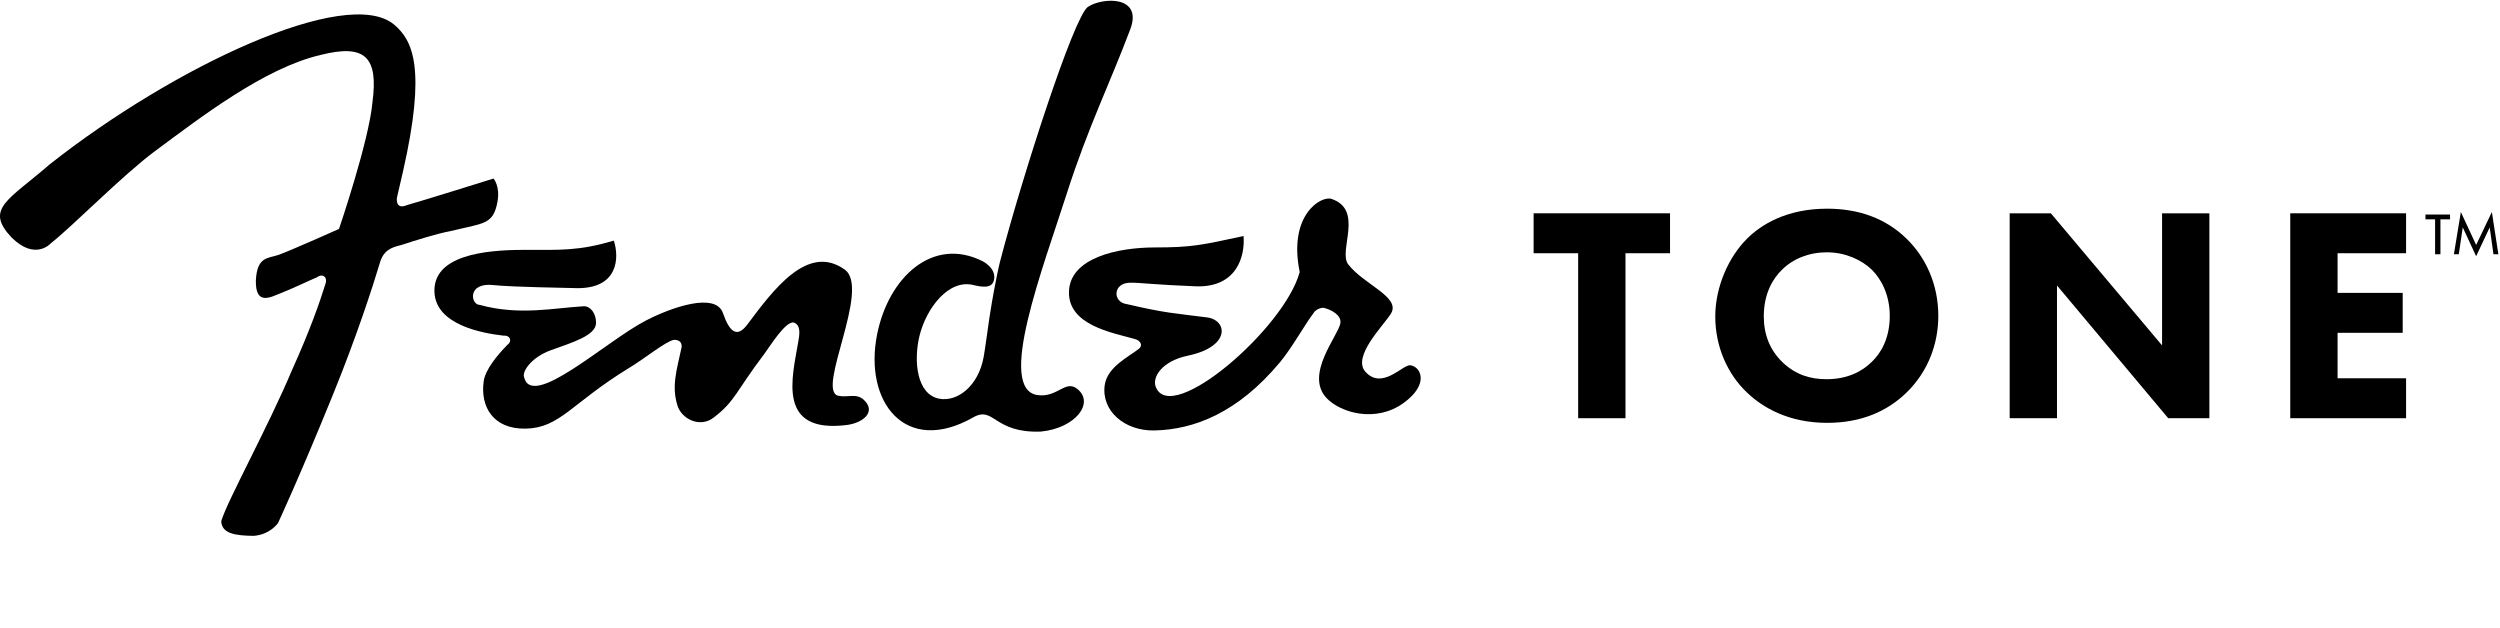 <?xml version="1.0" encoding="utf-8"?>
<!-- Generator: Adobe Illustrator 21.0.0, SVG Export Plug-In . SVG Version: 6.00 Build 0)  -->
<svg version="1.1" id="Layer_1" xmlns="http://www.w3.org/2000/svg" xmlns:xlink="http://www.w3.org/1999/xlink" x="0px" y="0px"
	 width="127.333px" height="32px" viewBox="0 0 127.333 32" style="enable-background:new 0 0 127.333 32;"
	 xml:space="preserve">
<g>
	<path d="M71.83,18.603c-0.378-0.046-1.431,1.279-2.283,0.334
		c-0.708-0.784,0.974-2.406,1.309-2.983c0.482-0.834-1.401-1.462-2.192-2.497
		c-0.51-0.681,0.815-2.772-0.844-3.325c-0.542-0.18-2.218,0.828-1.622,3.721
		c-0.762,2.862-6.559,7.869-7.332,5.85c-0.189-0.491,0.308-1.311,1.638-1.588
		c2.192-0.457,2.02-1.813,0.975-1.948c-1.645-0.213-2.102-0.213-4.061-0.672
		c-0.773-0.083-0.747-1.109,0.163-1.095c0.377-0.015,1.308,0.108,3.319,0.183
		c2.104,0.079,2.522-1.55,2.438-2.561c-2.148,0.464-2.656,0.581-4.508,0.581
		c-1.944,0-4.34,0.543-4.384,2.253c-0.044,1.7,2.179,2.081,3.334,2.406
		c0.319,0.076,0.441,0.335,0.228,0.503c-0.494,0.394-1.607,0.915-1.74,1.844
		c-0.188,1.316,1.009,2.347,2.527,2.316c2.021-0.042,4.255-0.901,6.399-3.475
		c0.606-0.727,1.287-1.956,1.705-2.497c0.101-0.195,0.39-0.288,0.517-0.274
		c0.383,0.086,0.926,0.375,0.852,0.791c-0.112,0.638-1.844,2.623-0.69,3.818
		c0.709,0.734,2.495,1.267,3.918,0.232C72.827,19.553,72.358,18.667,71.83,18.603z"
		/>
	<path d="M42.691,20.156c-1.141-0.263,1.68-5.46,0.334-6.425
		c-1.891-1.356-3.647,1.047-4.963,2.801c-0.519,0.692-0.903,0.388-1.24-0.586
		c-0.375-1.083-2.626-0.291-3.917,0.376c-2.061,1.063-5.868,4.621-6.222,2.846
		c-0.061-0.307,0.435-0.99,1.362-1.326c1.086-0.395,2.314-0.748,2.314-1.401
		c0-0.505-0.306-0.86-0.631-0.842c-1.516,0.085-3.277,0.486-5.295-0.07
		c-0.459-0.004-0.656-1.16,0.706-1.009c0.36,0.04,1.164,0.095,4.215,0.155
		c2.149,0.043,2.196-1.565,1.908-2.42c-1.786,0.532-2.696,0.472-4.587,0.472
		c-1.985,0-4.659,0.274-4.545,2.187c0.096,1.609,2.354,2.051,3.525,2.183
		c0.335-0.03,0.441,0.289,0.198,0.457c-0.528,0.535-1.137,1.275-1.218,1.873
		c-0.177,1.295,0.487,2.433,2.132,2.405c1.766-0.03,2.345-1.309,5.298-3.106
		c0.825-0.501,1.849-1.35,2.271-1.418c0.162,0,0.399,0.05,0.384,0.361
		c-0.249,1.179-0.524,1.97-0.219,2.976c0.214,0.707,1.152,1.149,1.827,0.639
		c1.127-0.852,1.142-1.338,2.602-3.259c0.242-0.318,1.129-1.777,1.539-1.583
		c0.342,0.161,0.247,0.633,0.183,1.004c-0.307,1.798-1.087,4.641,2.466,4.202
		c0.846-0.104,1.526-0.674,0.884-1.279C43.612,20.003,43.178,20.268,42.691,20.156z"/>
	<path d="M25.335,10.29c0.152-0.809-0.199-1.196-0.199-1.196
		s-3.664,1.147-4.398,1.349c-0.567,0.243-0.536-0.253-0.522-0.37
		c-0.011,0.042,0.004-0.026,0.004-0.026s-0.002,0.011-0.004,0.026
		c0.015-0.058,0.079-0.331,0.309-1.335c1.2-5.28,0.497-6.688-0.457-7.49
		C17.653-0.749,8.836,3.394,2.529,8.373c-2.101,1.827-3.319,2.253-1.948,3.714
		C1.798,13.305,2.59,12.391,2.59,12.391c1.157-0.913,3.654-3.471,5.298-4.689
		c2.341-1.734,5.572-4.232,8.434-4.902c2.271-0.575,2.954,0.091,2.649,2.406
		c-0.179,1.986-1.705,6.455-1.705,6.455s-2.344,1.048-3.045,1.309
		c-0.547,0.203-1.126,0.06-1.189,1.309c-0.028,1.34,0.783,0.837,1.327,0.629
		c0.42-0.16,1.412-0.629,1.781-0.782c0.274-0.213,0.578-0.03,0.426,0.365
		c-0.274,0.883-0.768,2.313-1.705,4.385c-1.187,2.831-3.319,6.698-3.593,7.673
		c0.031,0.639,0.731,0.731,1.653,0.744c0.848-0.066,1.24-0.653,1.24-0.653
		s1.104-2.368,2.8-6.545c1.233-3.033,2.037-5.54,2.376-6.67
		c0.183-0.67,0.578-0.822,1.096-0.943c0.774-0.254,1.859-0.593,2.523-0.713
		C24.635,11.356,25.118,11.454,25.335,10.29z"/>
	<path d="M52.861,20.125c-2.131-0.273,0.258-6.465,1.492-10.322
		c1.053-3.29,2.218-5.652,3.218-8.319c0.643-1.715-1.412-1.631-2.159-1.134
		c-0.72,0.48-3.361,8.698-4.464,12.924c0,0-0.238,0.887-0.554,2.91
		c-0.05,0.329-0.22,1.604-0.293,2.002c-0.275,1.492-1.343,2.296-2.264,2.121
		c-1.151-0.219-1.312-1.927-1.005-3.197c0.338-1.392,1.492-2.958,2.812-2.576
		c0.636,0.148,0.954,0.063,0.997-0.361c0.054-0.547-0.594-0.869-0.594-0.869
		c-2.53-1.273-4.796,0.804-5.376,3.745c-0.339,1.716,0.023,3.258,0.9,4.127
		s2.27,1.064,3.993,0.085c1.079-0.612,1.025,0.809,3.45,0.721
		c1.762-0.172,2.761-1.464,1.847-2.181C54.262,19.334,53.859,20.254,52.861,20.125
		z"/>
	<polygon points="78.112,12.898 80.381,12.898 80.381,21.301 82.791,21.301 82.791,12.898 
		85.06,12.898 85.06,10.864 78.112,10.864 	"/>
	<path d="M93.06,10.629c-2.081,0-3.38,0.829-4.084,1.534
		c-0.939,0.939-1.612,2.457-1.612,3.959c0,1.534,0.626,2.942,1.627,3.881
		c0.782,0.751,2.113,1.534,4.069,1.534c1.753,0,3.067-0.595,4.037-1.534
		c1.127-1.095,1.627-2.519,1.627-3.912c0-1.612-0.642-2.989-1.627-3.943
		C96.049,11.13,94.687,10.629,93.06,10.629z M95.345,18.422
		c-0.501,0.501-1.252,0.892-2.316,0.892c-0.814,0-1.565-0.219-2.238-0.861
		c-0.642-0.626-0.955-1.393-0.955-2.347c0-1.158,0.469-1.925,0.923-2.363
		c0.563-0.563,1.377-0.892,2.285-0.892c0.955,0,1.784,0.391,2.3,0.892
		c0.47,0.469,0.908,1.267,0.908,2.347C96.252,17.295,95.751,18.031,95.345,18.422z"
		/>
	<polygon points="110.121,17.592 104.456,10.864 102.359,10.864 102.359,21.301 
		104.769,21.301 104.769,14.541 110.434,21.301 112.531,21.301 112.531,10.864 
		110.121,10.864 	"/>
	<polygon points="122.549,12.898 122.549,10.864 116.65,10.864 116.65,21.301 
		122.549,21.301 122.549,19.267 119.06,19.267 119.06,16.951 122.377,16.951 
		122.377,14.917 119.06,14.917 119.06,12.898 	"/>
</g>
<g>
	<path d="M124.299,11.171v1.779h-0.272v-1.779h-0.49v-0.245h1.252v0.245H124.299z
		 M124.985,12.95l0.354-2.152l0.779,1.678l0.801-1.678L127.25,12.95h-0.25
		l-0.191-1.369l-0.692,1.47l-0.681-1.47l-0.201,1.369H124.985z"/>
</g>
</svg>
